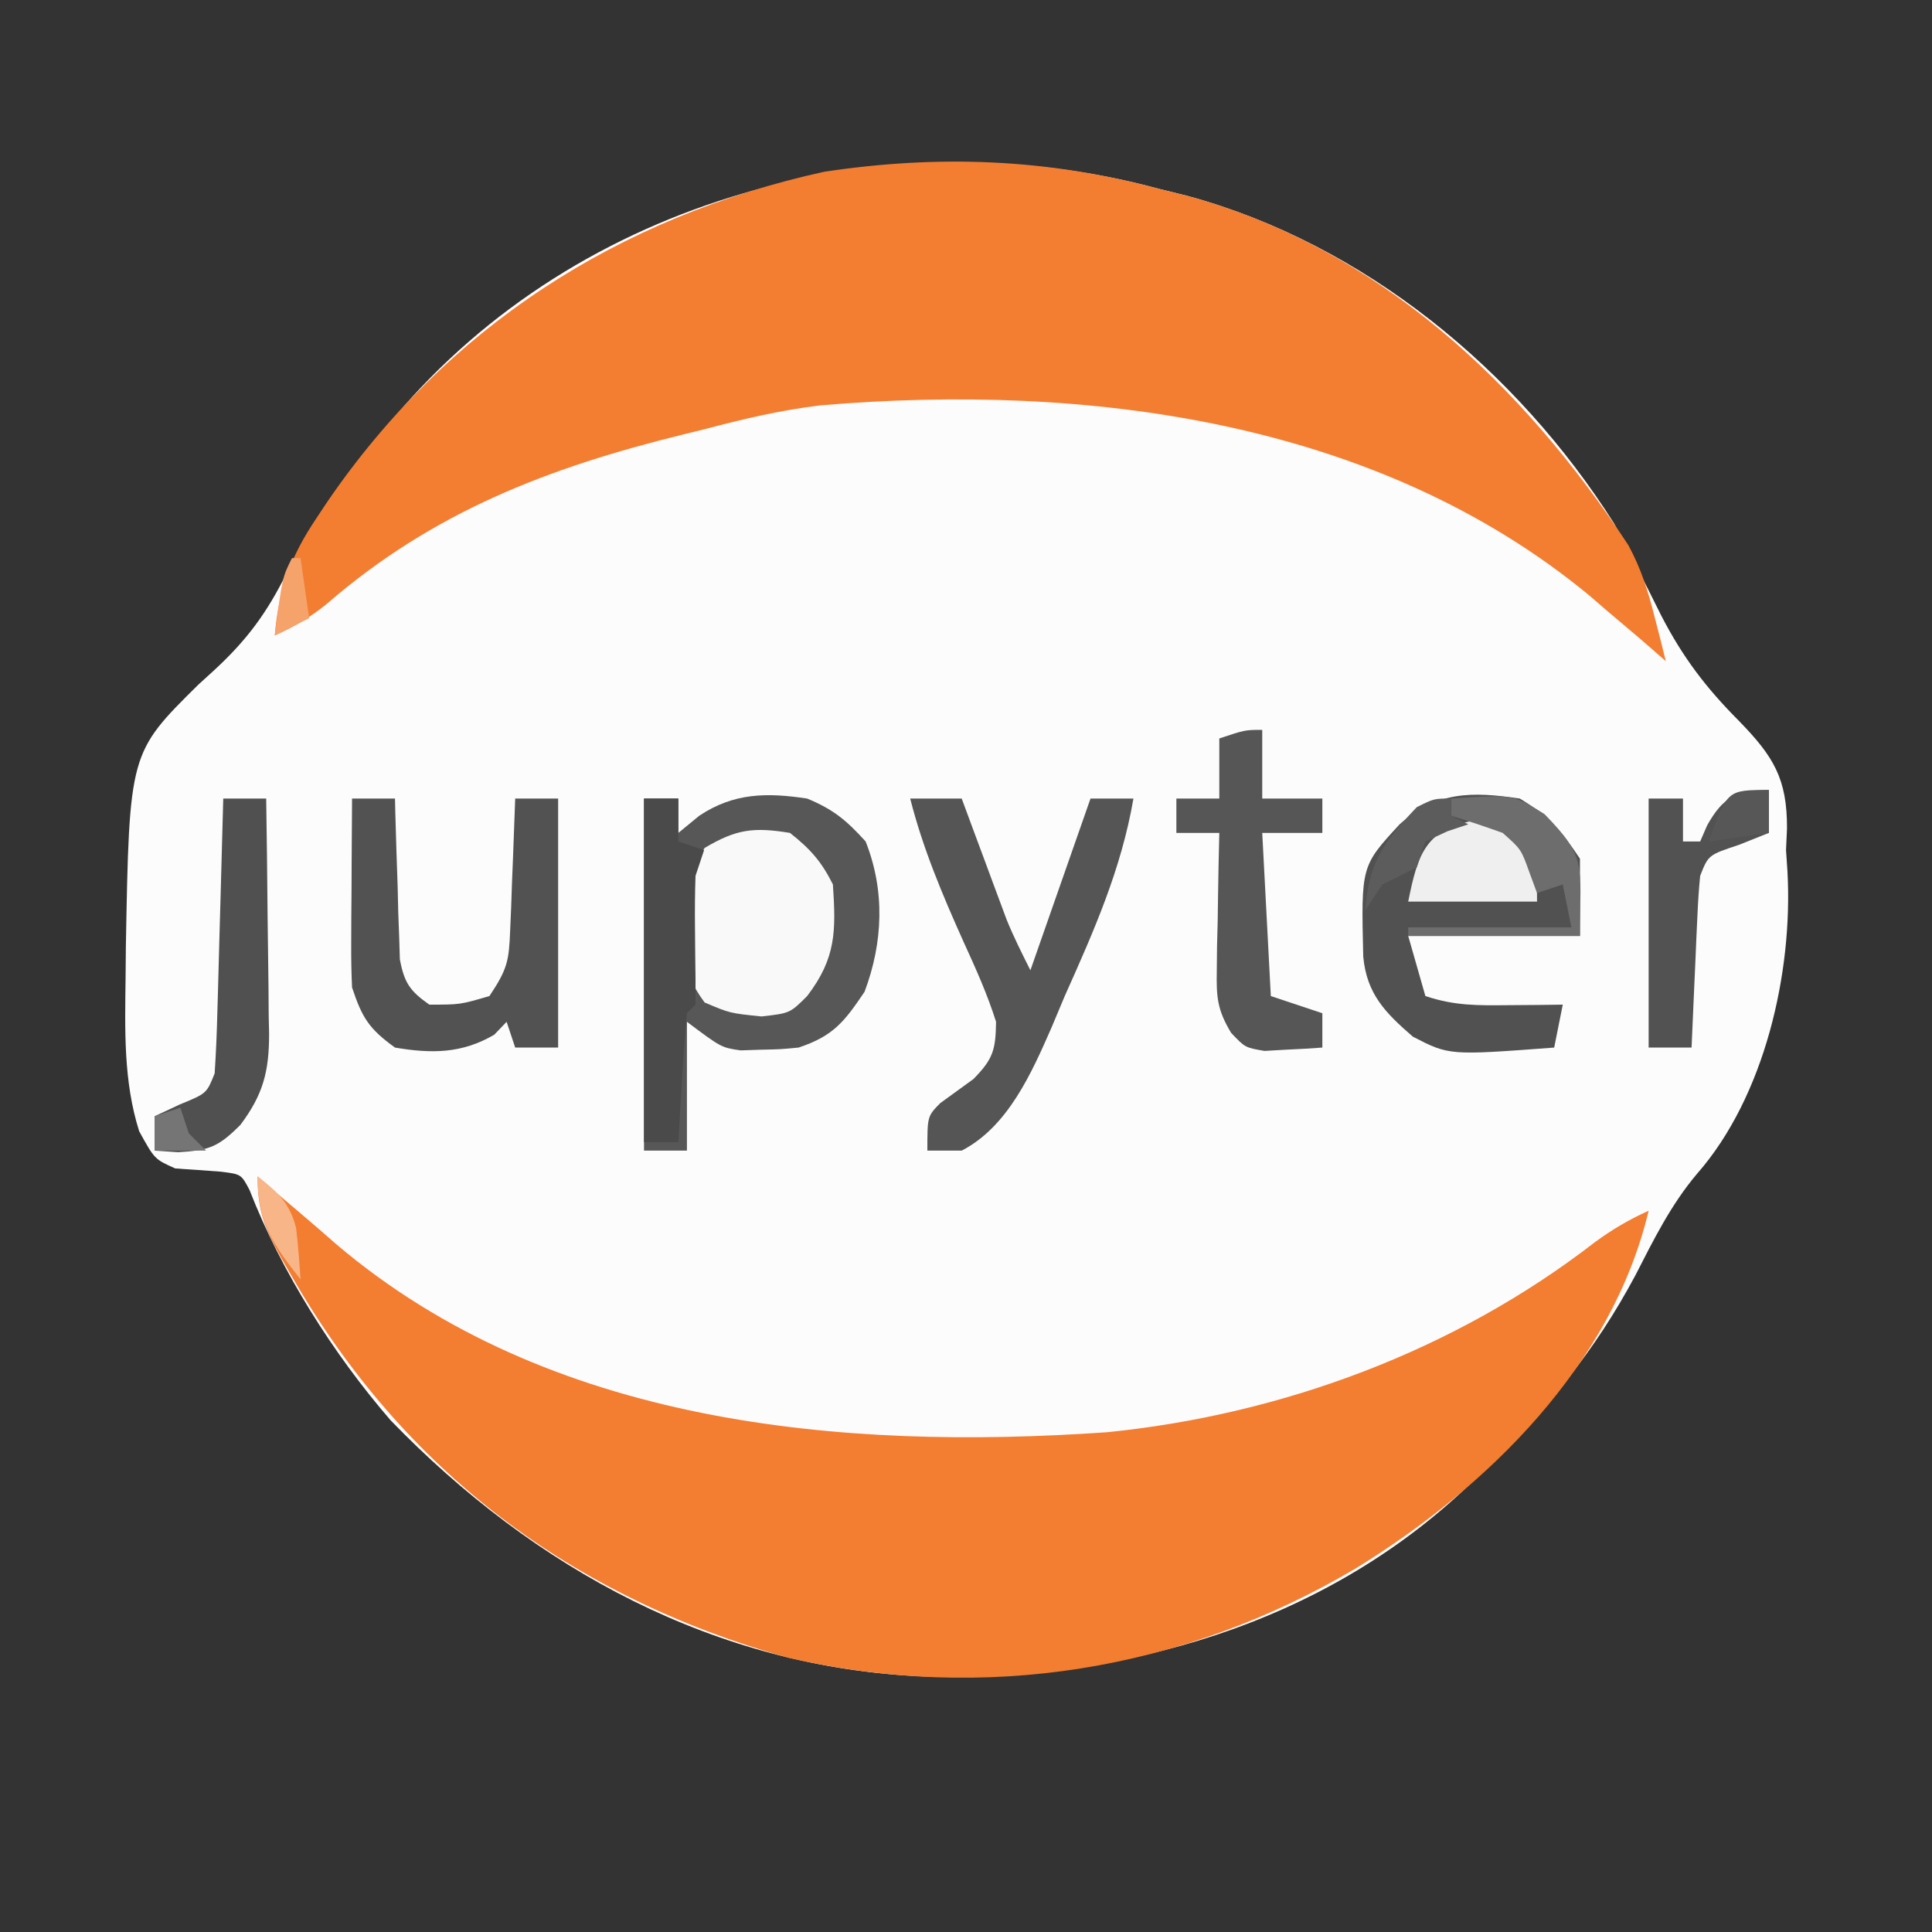 <?xml version="1.0" encoding="UTF-8"?>
<svg version="1.1" xmlns="http://www.w3.org/2000/svg" width="225" height="225">
<rect width="100%" height="100%" fill="#333333" stroke="none"/>
<path d="M0 0 C1.078 0.267 2.155 0.534 3.266 0.809 C23.882 6.411 41.674 21.097 53 39 C54.906 42.535 56.692 46.132 58.486 49.725 C60.983 54.55 63.666 58.087 67.5 61.938 C71.54 66.084 73.141 68.681 73.113 74.492 C73.076 75.32 73.039 76.147 73 77 C73.055 77.828 73.111 78.655 73.168 79.508 C73.818 91.275 70.502 105.719 62.656 114.676 C59.583 118.306 57.599 122.351 55.438 126.562 C50.747 135.343 45.14 142.12 38 149 C37.336 149.672 36.672 150.343 35.988 151.035 C18.942 167.268 -4.275 173.756 -27.258 173.246 C-51.672 172.26 -72.769 160.697 -89.508 143.41 C-96.19 135.669 -102.216 126.144 -105.945 116.574 C-106.91 114.749 -106.91 114.749 -109.277 114.453 C-111.047 114.318 -112.818 114.193 -114.59 114.078 C-117 113 -117 113 -118.793 109.742 C-120.636 103.906 -120.448 97.939 -120.375 91.875 C-120.364 90.673 -120.353 89.471 -120.342 88.233 C-119.937 65.678 -119.937 65.678 -111.914 57.746 C-111.282 57.17 -110.651 56.594 -110 56 C-106.23 52.517 -103.9 49.345 -101.625 44.75 C-98.587 38.929 -95.255 33.981 -91 29 C-90.357 28.201 -89.714 27.402 -89.051 26.578 C-67.633 1.082 -31.695 -8.593 0 0 Z " fill="#FDFCFC" transform="translate(135,22)"/>
<path d="M0 0 C1.078 0.267 2.155 0.534 3.266 0.809 C25.481 6.845 42.239 22.652 54.625 41.469 C56.121 44.223 56.92 46.779 57.688 49.812 C58.065 51.276 58.065 51.276 58.449 52.77 C58.722 53.874 58.722 53.874 59 55 C58.031 54.154 57.061 53.309 56.062 52.438 C54.71 51.289 53.356 50.144 52 49 C51.359 48.447 50.719 47.894 50.059 47.324 C25.322 26.906 -8.499 22.575 -39.479 25.211 C-44.083 25.767 -48.527 26.813 -53 28 C-54.215 28.298 -54.215 28.298 -55.454 28.602 C-71.144 32.465 -84.591 37.621 -96.949 48.336 C-98.896 49.916 -100.719 50.981 -103 52 C-102.546 46.577 -101.128 42.772 -98.125 38.312 C-97.725 37.71 -97.325 37.108 -96.913 36.487 C-83.054 16.18 -63.007 3.26 -39 -2 C-25.688 -3.999 -13.032 -3.533 0 0 Z " fill="#F37E32" transform="translate(135,22)"/>
<path d="M0 0 C0.949 0.825 1.897 1.65 2.875 2.5 C3.521 3.048 4.167 3.596 4.832 4.16 C6.299 5.405 7.754 6.663 9.199 7.934 C33.927 28.901 67.852 31.953 98.913 29.798 C119.351 27.747 139.436 20.277 155.695 7.699 C157.744 6.189 159.689 5.049 162 4 C157.721 21.978 143.337 36.136 127.938 45.625 C107.754 57.603 84.621 61.332 61.691 56.039 C36.59 48.973 16.981 34.307 3.938 11.562 C3.543 10.876 3.148 10.189 2.741 9.482 C0.816 5.985 0 4.073 0 0 Z " fill="#F37D30" transform="translate(30,137)"/>
<path d="M0 0 C1.32 0 2.64 0 4 0 C4 1.32 4 2.64 4 4 C4.804 3.34 5.609 2.68 6.438 2 C10.461 -0.679 14.311 -0.711 19 0 C22.08 1.272 23.593 2.551 25.812 5 C28.088 10.75 27.843 16.753 25.688 22.5 C23.317 26.012 22.059 27.647 18 29 C15.879 29.203 15.879 29.203 13.562 29.25 C12.801 29.276 12.039 29.302 11.254 29.328 C9 29 9 29 5 26 C5 30.95 5 35.9 5 41 C3.35 41 1.7 41 0 41 C0 27.47 0 13.94 0 0 Z " fill="#575757" transform="translate(75,93)"/>
<path d="M0 0 C3.395 2.051 4.803 3.705 7 7 C7 9.97 7 12.94 7 16 C0.4 16 -6.2 16 -13 16 C-12.34 18.31 -11.68 20.62 -11 23 C-7.578 24.141 -4.913 24.098 -1.312 24.062 C-0.133 24.053 1.046 24.044 2.262 24.035 C3.165 24.024 4.069 24.012 5 24 C4.67 25.65 4.34 27.3 4 29 C-8.225 29.916 -8.225 29.916 -12.453 27.734 C-15.669 24.951 -17.84 22.75 -18.238 18.391 C-18.487 7.861 -18.487 7.861 -14 3 C-9.655 -0.854 -5.592 -0.834 0 0 Z " fill="#515151" transform="translate(177,93)"/>
<path d="M0 0 C1.98 0 3.96 0 6 0 C6.41 1.109 6.82 2.217 7.242 3.359 C7.786 4.823 8.331 6.286 8.875 7.75 C9.144 8.48 9.414 9.209 9.691 9.961 C9.956 10.67 10.22 11.379 10.492 12.109 C10.733 12.759 10.974 13.408 11.222 14.077 C12.04 16.099 13.025 18.05 14 20 C16.31 13.4 18.62 6.8 21 0 C22.65 0 24.3 0 26 0 C24.579 8.242 21.404 15.395 18 23 C17.492 24.209 16.984 25.418 16.461 26.664 C14.135 31.975 11.376 38.225 6 41 C4.68 41 3.36 41 2 41 C2 37 2 37 3.496 35.473 C4.787 34.535 6.079 33.597 7.371 32.66 C9.649 30.339 9.956 29.283 10 26 C8.983 22.759 7.599 19.711 6.188 16.625 C3.729 11.134 1.487 5.839 0 0 Z " fill="#555555" transform="translate(106,93)"/>
<path d="M0 0 C1.65 0 3.3 0 5 0 C5.022 0.931 5.022 0.931 5.044 1.88 C5.119 4.692 5.215 7.502 5.312 10.312 C5.335 11.289 5.358 12.265 5.381 13.271 C5.416 14.209 5.452 15.147 5.488 16.113 C5.514 16.977 5.541 17.841 5.568 18.732 C6.088 21.462 6.736 22.411 9 24 C12.578 24.001 12.578 24.001 16 23 C18.087 19.869 18.277 18.931 18.414 15.332 C18.453 14.439 18.491 13.547 18.531 12.627 C18.578 11.234 18.578 11.234 18.625 9.812 C18.664 8.872 18.702 7.932 18.742 6.963 C18.836 4.642 18.922 2.321 19 0 C20.65 0 22.3 0 24 0 C24 9.57 24 19.14 24 29 C22.35 29 20.7 29 19 29 C18.67 28.01 18.34 27.02 18 26 C17.526 26.495 17.051 26.99 16.562 27.5 C12.791 29.708 9.271 29.722 5 29 C1.968 26.802 1.183 25.55 0 22 C-0.082 20.3 -0.107 18.597 -0.098 16.895 C-0.094 15.912 -0.091 14.929 -0.088 13.916 C-0.08 12.892 -0.071 11.868 -0.062 10.812 C-0.058 9.777 -0.053 8.741 -0.049 7.674 C-0.037 5.116 -0.021 2.558 0 0 Z " fill="#525252" transform="translate(41,93)"/>
<path d="M0 0 C2.365 1.867 3.66 3.321 5 6 C5.354 11.396 5.395 14.56 2 19 C0 21 0 21 -3.312 21.375 C-7 21 -7 21 -9.938 19.75 C-12.859 15.854 -12.696 12.637 -12.48 7.863 C-12 5 -12 5 -9.938 1.75 C-6.248 -0.448 -4.228 -0.692 0 0 Z " fill="#F9F9F9" transform="translate(92,97)"/>
<path d="M0 0 C0 2.64 0 5.28 0 8 C2.31 8 4.62 8 7 8 C7 9.32 7 10.64 7 12 C4.69 12 2.38 12 0 12 C0.33 18.27 0.66 24.54 1 31 C2.98 31.66 4.96 32.32 7 33 C7 34.32 7 35.64 7 37 C5.564 37.108 4.126 37.186 2.688 37.25 C1.887 37.296 1.086 37.343 0.262 37.391 C-2 37 -2 37 -3.623 35.287 C-5.239 32.602 -5.35 31.124 -5.293 28.016 C-5.283 27.081 -5.274 26.146 -5.264 25.184 C-5.239 24.216 -5.213 23.247 -5.188 22.25 C-5.174 21.266 -5.16 20.283 -5.146 19.27 C-5.111 16.846 -5.062 14.423 -5 12 C-6.65 12 -8.3 12 -10 12 C-10 10.68 -10 9.36 -10 8 C-8.35 8 -6.7 8 -5 8 C-5 5.69 -5 3.38 -5 1 C-2 0 -2 0 0 0 Z " fill="#565656" transform="translate(147,85)"/>
<path d="M0 0 C1.65 0 3.3 0 5 0 C5.074 4.608 5.129 9.216 5.165 13.824 C5.18 15.391 5.2 16.957 5.226 18.524 C5.263 20.78 5.28 23.036 5.293 25.293 C5.308 25.989 5.324 26.685 5.34 27.402 C5.341 31.803 4.639 34.474 2 38 C-0.545 40.545 -1.599 40.977 -5.25 41.188 C-6.611 41.095 -6.611 41.095 -8 41 C-8 39.68 -8 38.36 -8 37 C-7.031 36.546 -6.061 36.093 -5.062 35.625 C-1.929 34.342 -1.929 34.342 -1 32 C-0.844 29.594 -0.742 27.213 -0.684 24.805 C-0.663 24.097 -0.642 23.39 -0.621 22.661 C-0.555 20.399 -0.496 18.137 -0.438 15.875 C-0.394 14.342 -0.351 12.81 -0.307 11.277 C-0.2 7.518 -0.098 3.759 0 0 Z " fill="#505050" transform="translate(26,93)"/>
<path d="M0 0 C1.32 0 2.64 0 4 0 C4 1.65 4 3.3 4 5 C4.99 5.33 5.98 5.66 7 6 C6.67 6.99 6.34 7.98 6 9 C5.931 10.999 5.915 13 5.938 15 C5.951 16.578 5.951 16.578 5.965 18.188 C5.976 19.116 5.988 20.044 6 21 C6 21.99 6 22.98 6 24 C5.67 24.33 5.34 24.66 5 25 C4.763 27.526 4.578 30.031 4.438 32.562 C4.394 33.273 4.351 33.984 4.307 34.717 C4.2 36.478 4.1 38.239 4 40 C2.68 40 1.36 40 0 40 C0 26.8 0 13.6 0 0 Z " fill="#4A4A4A" transform="translate(75,93)"/>
<path d="M0 0 C0 1.65 0 3.3 0 5 C-1.702 5.681 -1.702 5.681 -3.438 6.375 C-7.047 7.571 -7.047 7.571 -8 10 C-8.151 11.52 -8.249 13.045 -8.316 14.57 C-8.358 15.466 -8.4 16.362 -8.443 17.285 C-8.483 18.222 -8.522 19.159 -8.562 20.125 C-8.627 21.542 -8.627 21.542 -8.693 22.988 C-8.8 25.325 -8.902 27.663 -9 30 C-10.65 30 -12.3 30 -14 30 C-14 20.43 -14 10.86 -14 1 C-12.68 1 -11.36 1 -10 1 C-10 2.65 -10 4.3 -10 6 C-9.34 6 -8.68 6 -8 6 C-7.732 5.381 -7.464 4.763 -7.188 4.125 C-5.343 0.824 -3.743 0 0 0 Z " fill="#525252" transform="translate(206,92)"/>
<path d="M0 0 C3 0.5 3 0.5 5.375 2.188 C7 4.5 7 4.5 7 9.5 C2.05 9.5 -2.9 9.5 -8 9.5 C-6.87 3.85 -5.936 0.989 0 0 Z " fill="#EFEFEF" transform="translate(172,95.5)"/>
<path d="M0 0 C7.223 -0.49 7.223 -0.49 10.875 1.812 C15.881 6.966 15 7.611 15 16 C8.4 16 1.8 16 -5 16 C-5 15.67 -5 15.34 -5 15 C1.27 15 7.54 15 14 15 C13.67 13.35 13.34 11.7 13 10 C12.01 10.33 11.02 10.66 10 11 C9.711 10.216 9.422 9.432 9.125 8.625 C8.151 5.903 8.151 5.903 6 4 C4.016 3.286 2.017 2.614 0 2 C0 1.34 0 0.68 0 0 Z " fill="#6D6D6D" transform="translate(169,93)"/>
<path d="M0 0 C0 0.66 0 1.32 0 2 C0.66 2.33 1.32 2.66 2 3 C0.793 3.402 0.793 3.402 -0.438 3.812 C-1.283 4.204 -2.129 4.596 -3 5 C-3.33 5.99 -3.66 6.98 -4 8 C-5.325 8.684 -6.659 9.35 -8 10 C-8.66 10.99 -9.32 11.98 -10 13 C-9.597 7.359 -7.781 4.965 -4 1 C-2 0 -2 0 0 0 Z " fill="#5C5C5C" transform="translate(169,93)"/>
<path d="M0 0 C0 1.65 0 3.3 0 5 C-2.31 5.33 -4.62 5.66 -7 6 C-4.846 0 -4.846 0 0 0 Z " fill="#575757" transform="translate(206,92)"/>
<path d="M0 0 C2.301 1.782 3.8 3.163 4.488 6.047 C4.723 8.025 4.868 10.013 5 12 C1.753 7.867 0 5.361 0 0 Z " fill="#F8B588" transform="translate(30,137)"/>
<path d="M0 0 C0.33 0 0.66 0 1 0 C1.33 2.31 1.66 4.62 2 7 C0.02 7.99 0.02 7.99 -2 9 C-1.125 2.25 -1.125 2.25 0 0 Z " fill="#F6A36B" transform="translate(34,65)"/>
<path d="M0 0 C0.33 0.99 0.66 1.98 1 3 C1.66 3.66 2.32 4.32 3 5 C1.02 5 -0.96 5 -3 5 C-3 3.68 -3 2.36 -3 1 C-2.01 0.67 -1.02 0.34 0 0 Z " fill="#757576" transform="translate(21,129)"/>
</svg>
